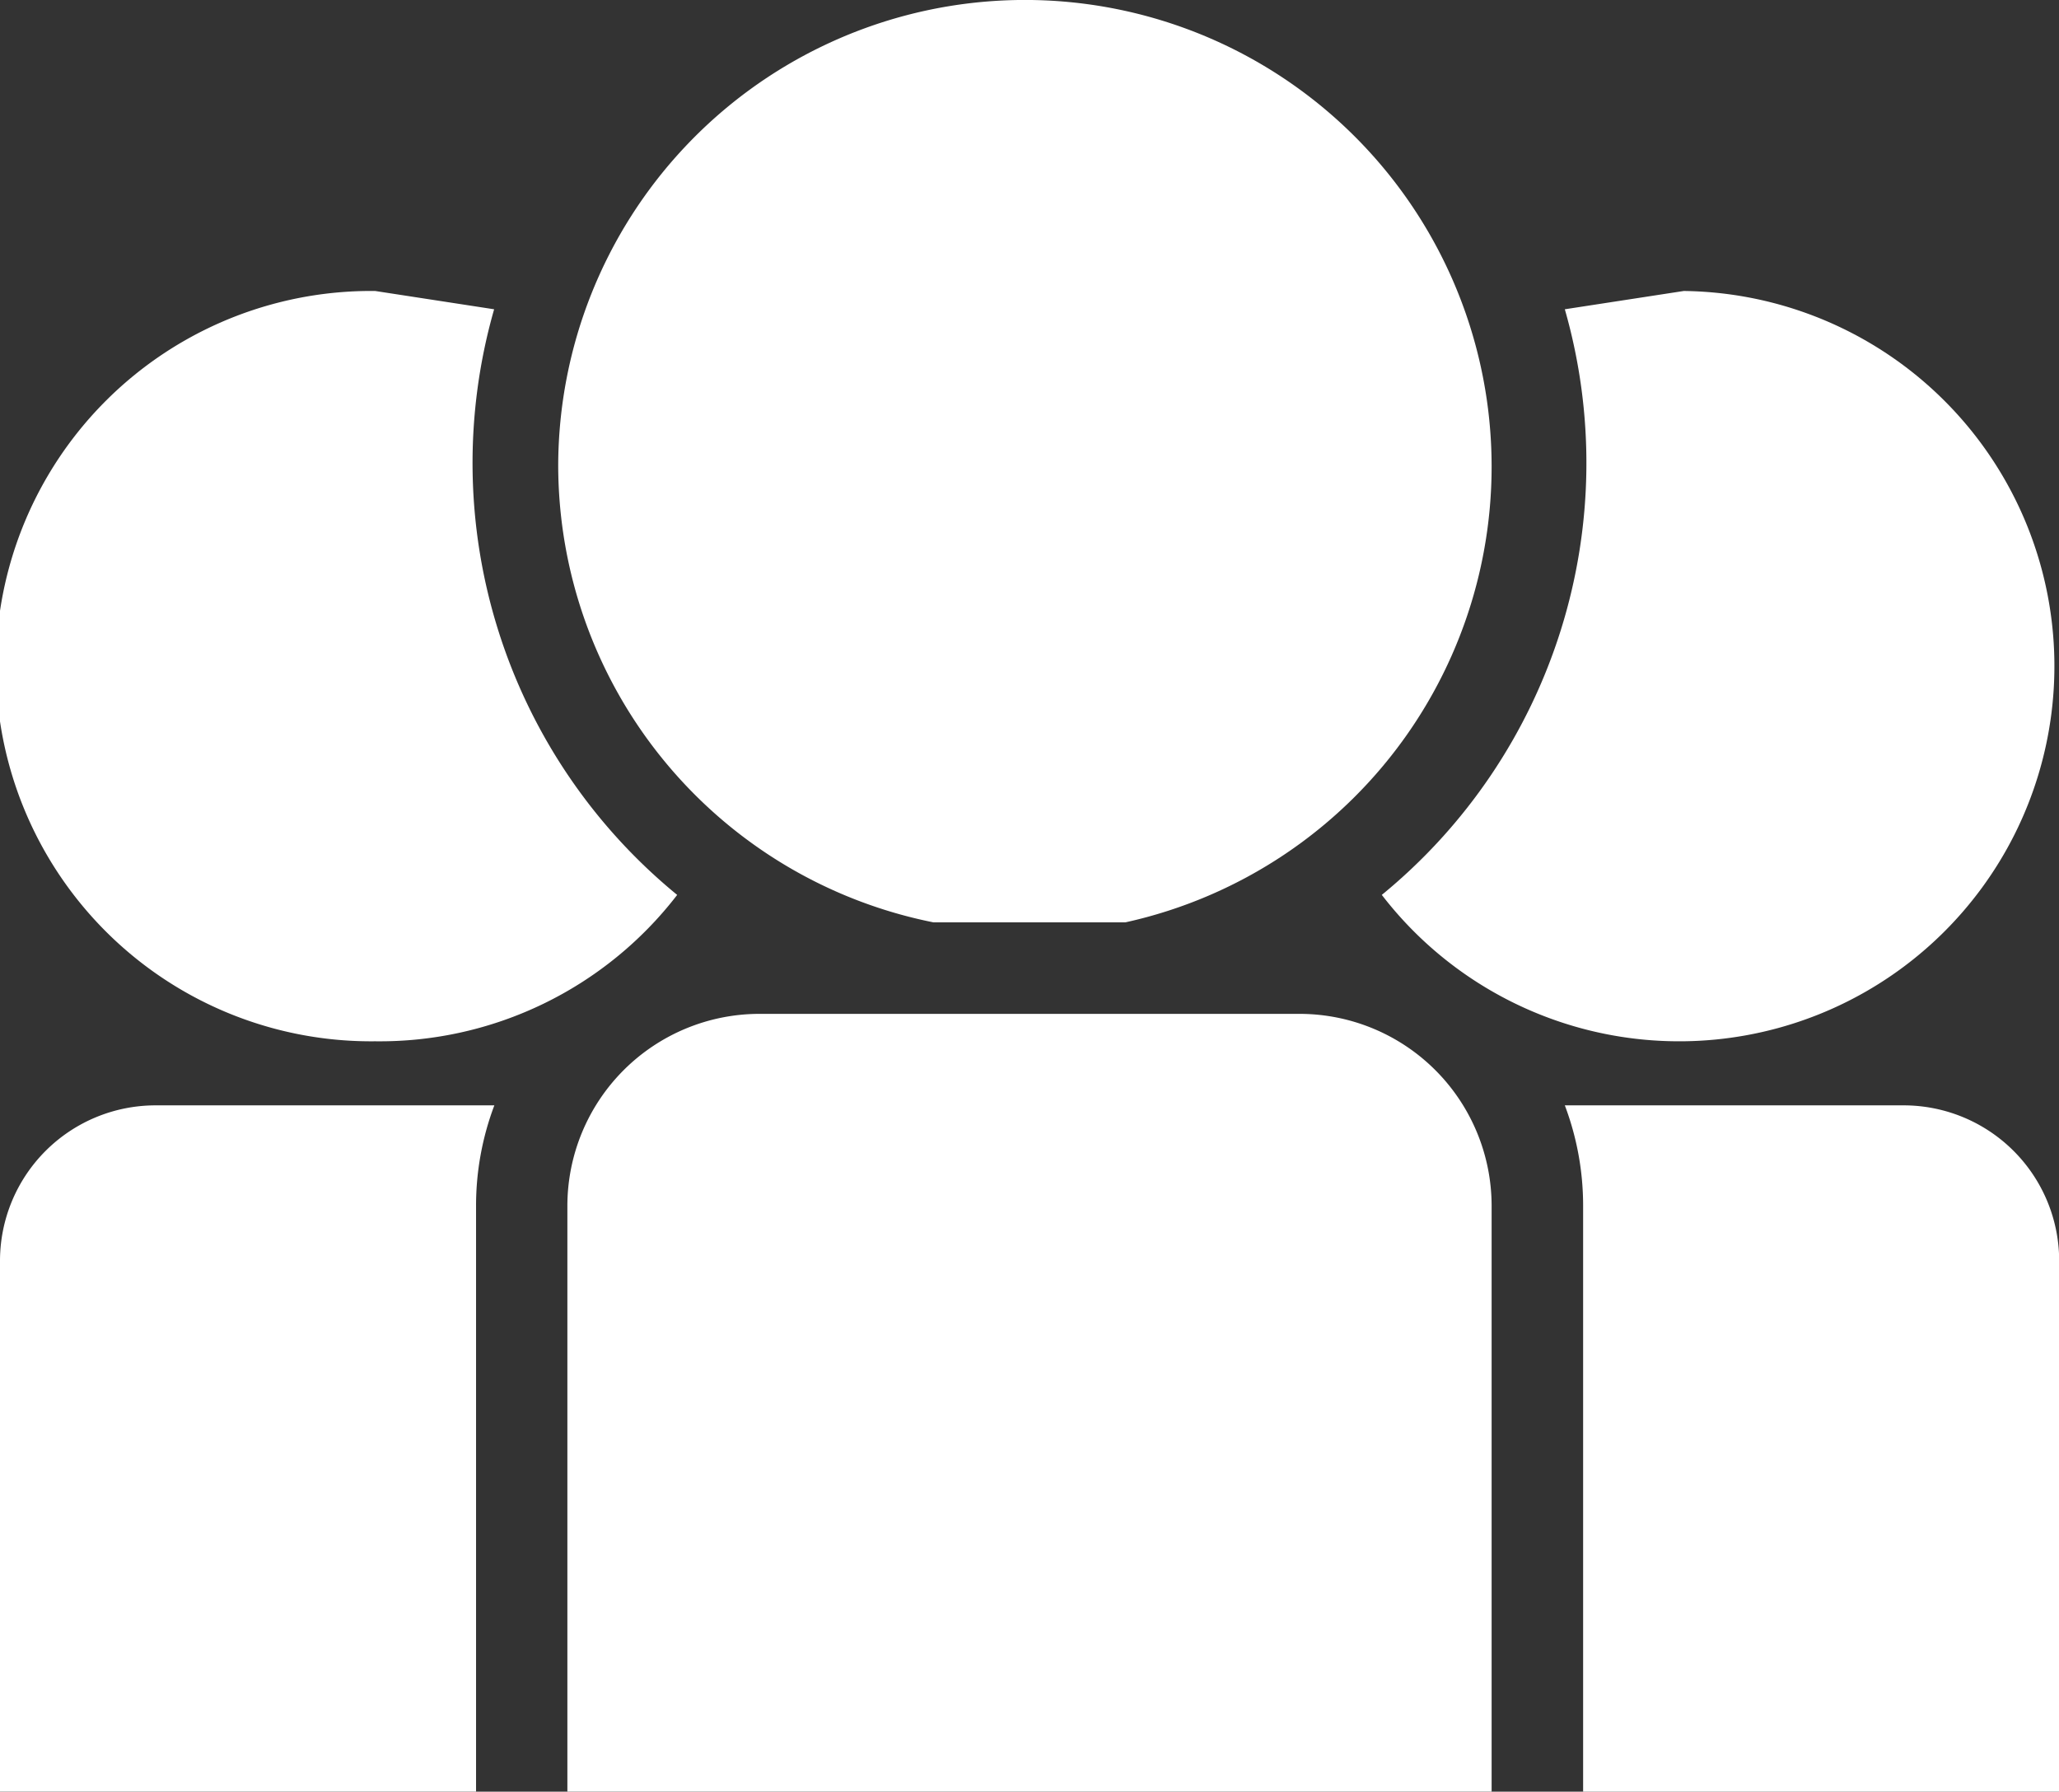 <svg xmlns="http://www.w3.org/2000/svg" width="47.144" height="41.026" viewBox="0 0 47.144 41.026">
  <rect x="0" y="0" width="47.144" height="41.026" fill="#333333" stroke="none"/>
  <g id="icon-famiryplan" transform="translate(1.601)">
    <path id="パス_11457" data-name="パス 11457" d="M196.391,152.281a8.591,8.591,0,0,0,6.914-3.352,12.781,12.781,0,0,1-4.191-13.41l-2.724-.419a8.591,8.591,0,1,0,0,17.181Z" transform="translate(-189.401 -128.437)" fill="#fff"/>
    <path id="パス_11458" data-name="パス 11458" d="M199.115,144h-7.753a3.562,3.562,0,0,0-3.562,3.562v12.153h10.9V146.3a6.494,6.494,0,0,1,.419-2.3Z" transform="translate(-189.401 -118.689)" fill="#fff"/>
    <path id="パス_11459" data-name="パス 11459" d="M202.9,148.929a8.591,8.591,0,1,0,6.914-13.829l-2.724.419a12.781,12.781,0,0,1-4.191,13.41Z" transform="translate(-172.862 -128.437)" fill="#fff"/>
    <path id="パス_11460" data-name="パス 11460" d="M205.319,159.715h10.9V147.562A3.562,3.562,0,0,0,212.653,144H204.9a6.5,6.5,0,0,1,.419,2.3Z" transform="translate(-170.672 -118.689)" fill="#fff"/>
    <path id="パス_11461" data-name="パス 11461" d="M193.9,142.564a10.685,10.685,0,0,0,8.589,10.476h4.4A10.686,10.686,0,1,0,193.9,142.564Z" transform="translate(-182.72 -131.92)" fill="#fff"/>
    <path id="パス_11462" data-name="パス 11462" d="M198.4,143a4.4,4.4,0,0,0-4.4,4.4v13.41h21.162V147.4a4.4,4.4,0,0,0-4.4-4.4Z" transform="translate(-182.61 -119.784)" fill="#fff"/>
  </g>
</svg>
